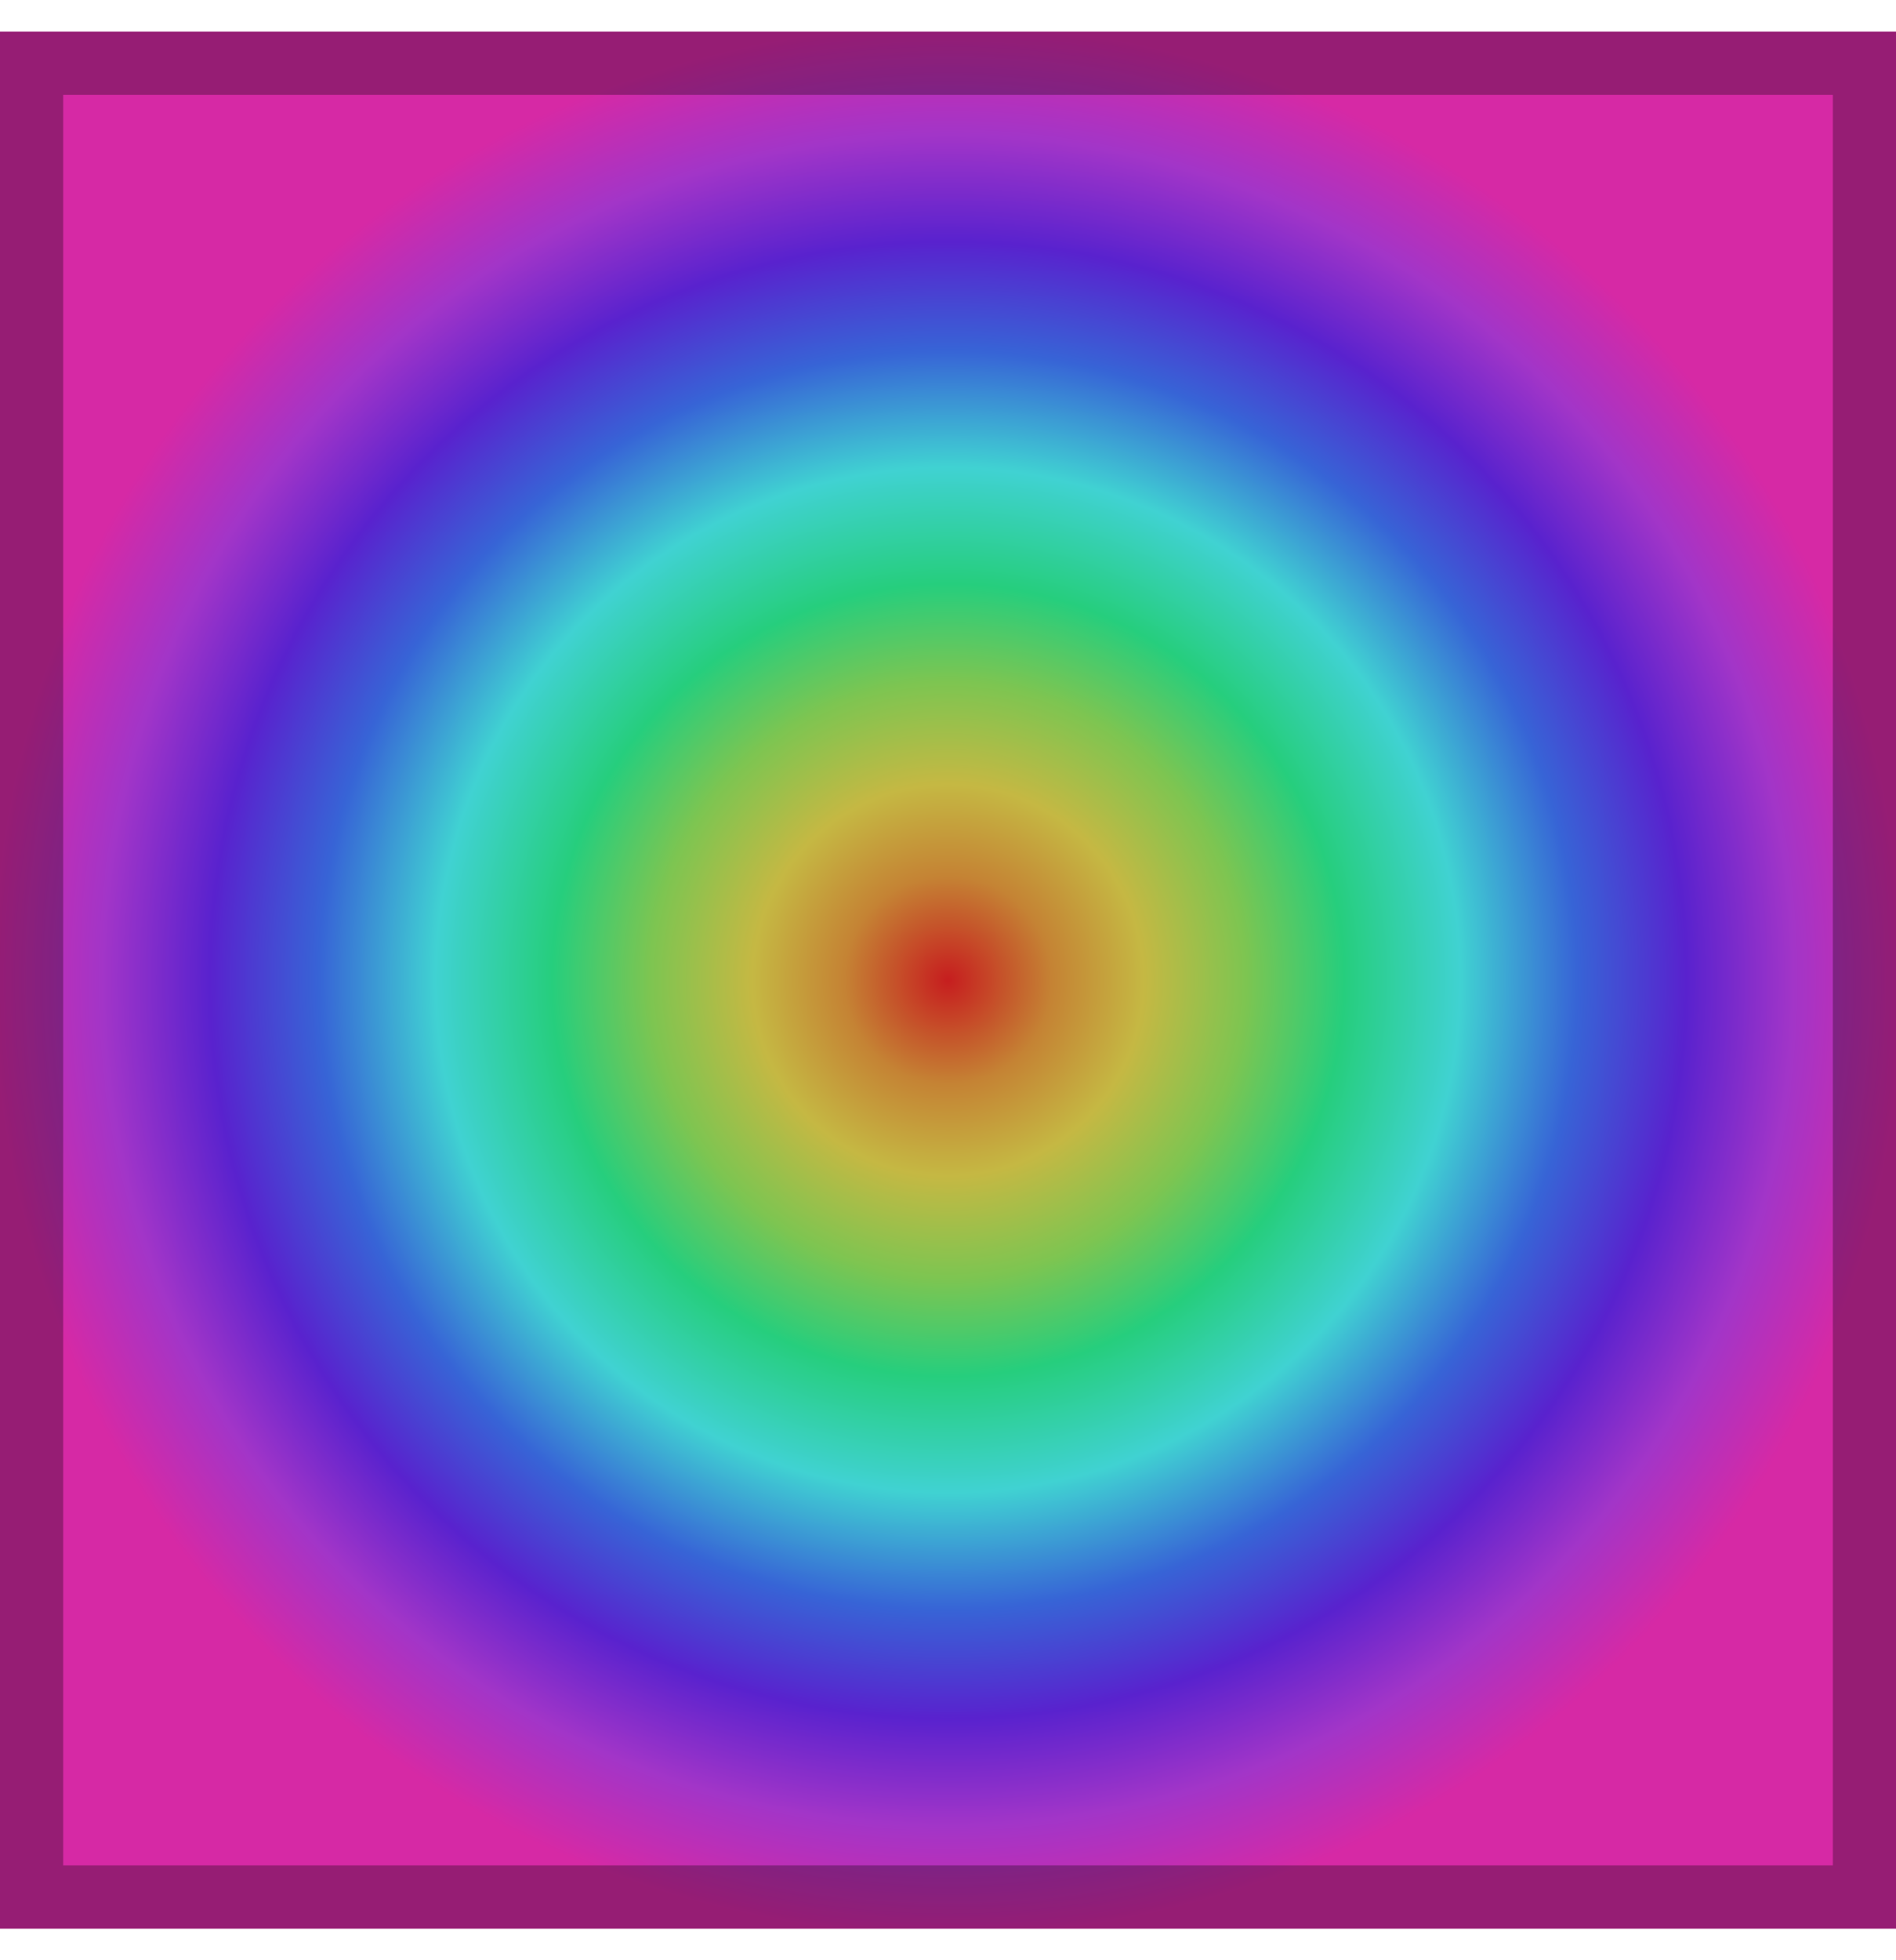 <svg width="30" height="31" viewBox="0 0 30 31" fill="none" xmlns="http://www.w3.org/2000/svg">
<rect y="0.5" width="30" height="30" fill="url(#paint0_angular_1767_7303)"/>
<rect x="0.5" y="1" width="29" height="29" stroke="black" stroke-opacity="0.3"/>
<defs>
<radialGradient id="paint0_angular_1767_7303" cx="0" cy="0" r="1" gradientUnits="userSpaceOnUse" gradientTransform="translate(15 15.5) rotate(90) scale(15)">
<stop offset="0.002" stop-color="#C61F1F"/>
<stop offset="0.109" stop-color="#C58334"/>
<stop offset="0.205" stop-color="#C5B843"/>
<stop offset="0.312" stop-color="#7DC551"/>
<stop offset="0.414" stop-color="#26CE7D"/>
<stop offset="0.536" stop-color="#40D2D2"/>
<stop offset="0.658" stop-color="#3764D6"/>
<stop offset="0.772" stop-color="#5922CE"/>
<stop offset="0.884" stop-color="#A235C8"/>
<stop offset="1" stop-color="#D629A5"/>
</radialGradient>
</defs>
</svg>
